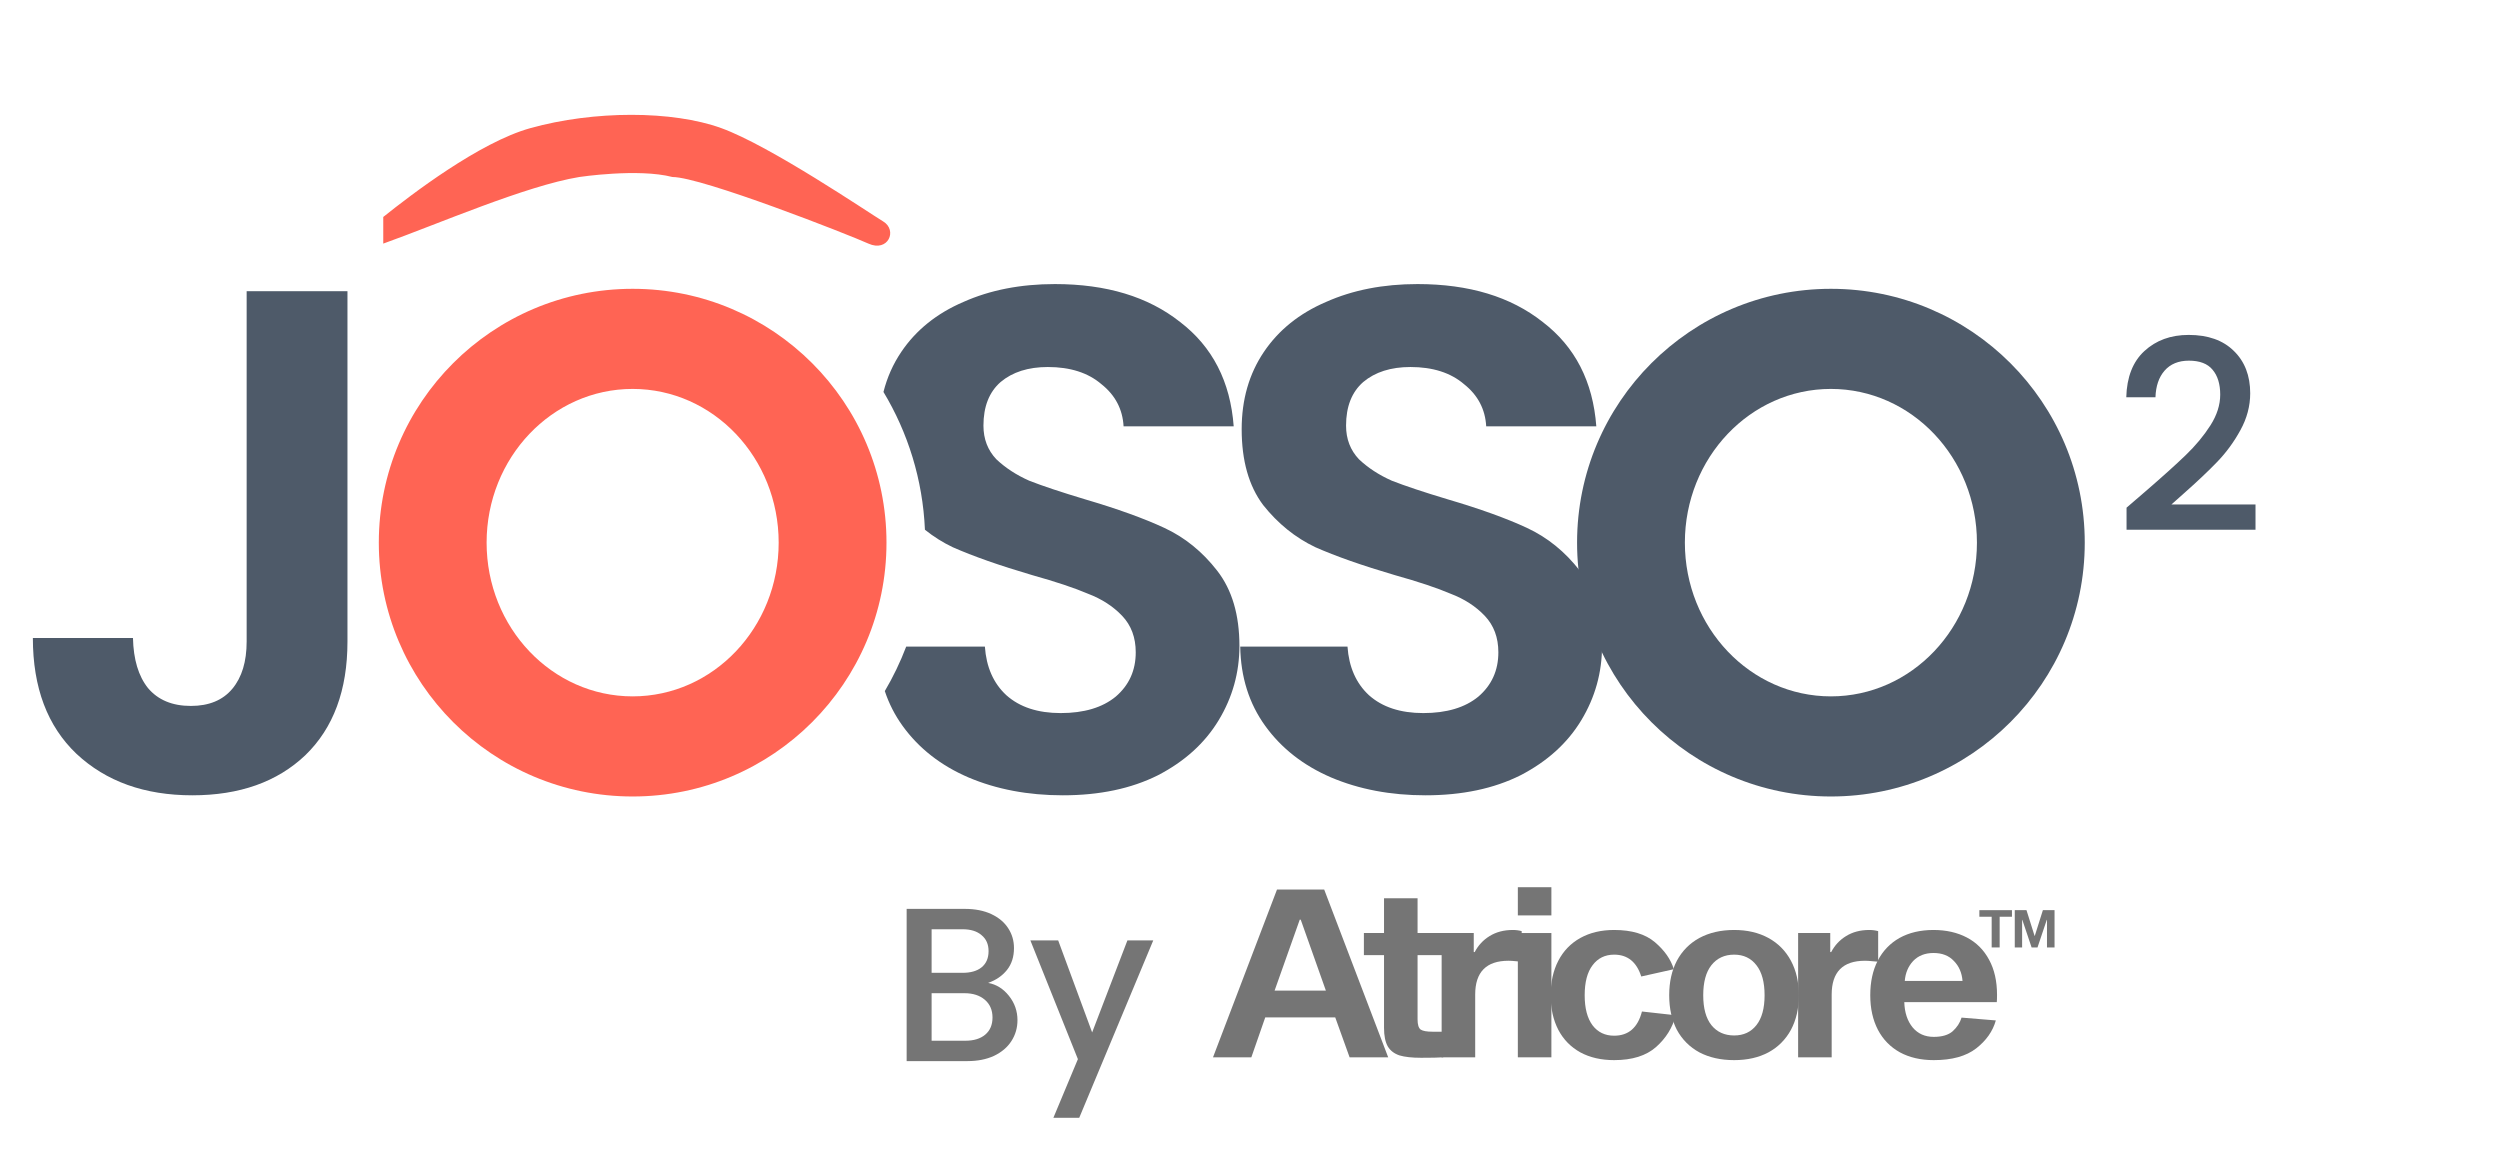 <svg width="288" height="133" viewBox="0 0 288 133" fill="none" xmlns="http://www.w3.org/2000/svg">
<path fill-rule="evenodd" clip-rule="evenodd" d="M210.921 91.755C227.071 91.755 240.163 78.663 240.163 62.513C240.163 46.363 227.071 33.271 210.921 33.271C194.771 33.271 181.679 46.363 181.679 62.513C181.679 78.663 194.771 91.755 210.921 91.755ZM210.92 80.222C220.211 80.222 227.743 72.293 227.743 62.513C227.743 52.733 220.211 44.804 210.92 44.804C201.629 44.804 194.097 52.733 194.097 62.513C194.097 72.293 201.629 80.222 210.92 80.222Z" fill="#4E5A69"/>
<path fill-rule="evenodd" clip-rule="evenodd" d="M106.552 61.025C107.544 61.823 108.611 62.494 109.751 63.037C112.112 64.08 115.16 65.151 118.894 66.249C121.64 67.018 123.781 67.732 125.319 68.391C126.911 68.995 128.229 69.846 129.272 70.944C130.316 72.042 130.837 73.443 130.837 75.145C130.837 77.232 130.069 78.934 128.531 80.252C126.994 81.515 124.879 82.146 122.189 82.146C119.553 82.146 117.466 81.46 115.929 80.087C114.446 78.714 113.622 76.847 113.458 74.486H104.395C103.716 76.272 102.889 77.986 101.93 79.612C102.409 81.057 103.094 82.396 103.985 83.629C105.852 86.21 108.378 88.187 111.563 89.559C114.803 90.932 118.427 91.619 122.436 91.619C126.664 91.619 130.316 90.85 133.391 89.312C136.466 87.72 138.8 85.606 140.392 82.97C141.985 80.334 142.781 77.479 142.781 74.404C142.781 70.834 141.93 67.951 140.227 65.755C138.525 63.558 136.493 61.911 134.132 60.813C131.771 59.715 128.723 58.616 124.989 57.518C122.244 56.694 120.102 55.98 118.565 55.377C117.082 54.718 115.819 53.894 114.776 52.905C113.787 51.862 113.293 50.572 113.293 49.034C113.293 46.838 113.952 45.163 115.27 44.01C116.643 42.856 118.455 42.28 120.706 42.28C123.287 42.28 125.346 42.939 126.884 44.257C128.476 45.52 129.327 47.14 129.437 49.117H142.122C141.738 43.955 139.678 39.946 135.944 37.091C132.265 34.18 127.46 32.725 121.53 32.725C117.576 32.725 114.062 33.411 110.987 34.784C107.912 36.102 105.523 38.024 103.821 40.55C102.877 41.95 102.196 43.484 101.775 45.153C104.588 49.825 106.3 55.236 106.552 61.025ZM153.337 89.559C156.576 90.932 160.201 91.619 164.209 91.619C168.438 91.619 172.089 90.85 175.164 89.312C178.239 87.72 180.573 85.606 182.166 82.97C183.758 80.334 184.554 77.479 184.554 74.404C184.554 70.834 183.703 67.951 182.001 65.755C180.299 63.558 178.267 61.911 175.906 60.813C173.544 59.715 170.497 58.616 166.763 57.518C164.017 56.694 161.876 55.98 160.338 55.377C158.855 54.718 157.592 53.894 156.549 52.905C155.561 51.862 155.066 50.572 155.066 49.034C155.066 46.838 155.725 45.163 157.043 44.01C158.416 42.856 160.228 42.28 162.48 42.28C165.06 42.28 167.12 42.939 168.657 44.257C170.25 45.52 171.101 47.14 171.211 49.117H183.895C183.511 43.955 181.452 39.946 177.718 37.091C174.039 34.18 169.234 32.725 163.303 32.725C159.35 32.725 155.835 33.411 152.76 34.784C149.685 36.102 147.296 38.024 145.594 40.55C143.892 43.076 143.041 46.041 143.041 49.446C143.041 53.07 143.864 55.98 145.512 58.177C147.214 60.319 149.218 61.938 151.525 63.037C153.886 64.08 156.933 65.151 160.667 66.249C163.413 67.018 165.555 67.732 167.092 68.391C168.685 68.995 170.003 69.846 171.046 70.944C172.089 72.042 172.611 73.443 172.611 75.145C172.611 77.232 171.842 78.934 170.305 80.252C168.767 81.515 166.653 82.146 163.962 82.146C161.326 82.146 159.24 81.46 157.702 80.087C156.22 78.714 155.396 76.847 155.231 74.486H142.876C142.931 78 143.892 81.048 145.759 83.629C147.626 86.21 150.152 88.187 153.337 89.559Z" fill="#4E5A69"/>
<path d="M44.151 24.995V28.064C50.361 25.848 60.523 21.414 66.734 20.391C66.734 20.391 73.509 19.368 77.461 20.391C80.848 20.391 97.785 27.041 100.044 28.064C102.302 29.087 103.431 26.53 101.737 25.506C100.044 24.483 88.752 16.811 83.106 14.764C77.461 12.718 68.427 12.718 61.088 14.764C55.217 16.401 47.35 22.437 44.151 24.995Z" fill="#FF6454"/>
<path fill-rule="evenodd" clip-rule="evenodd" d="M72.881 91.755C89.031 91.755 102.123 78.663 102.123 62.513C102.123 46.363 89.031 33.271 72.881 33.271C56.731 33.271 43.639 46.363 43.639 62.513C43.639 78.663 56.731 91.755 72.881 91.755ZM72.88 80.222C82.171 80.222 89.703 72.293 89.703 62.513C89.703 52.733 82.171 44.804 72.88 44.804C63.589 44.804 56.057 52.733 56.057 62.513C56.057 72.293 63.589 80.222 72.88 80.222Z" fill="#FF6454"/>
<path d="M40.028 33.549V73.91C40.028 79.511 38.408 83.876 35.169 87.006C31.929 90.081 27.591 91.619 22.154 91.619C16.663 91.619 12.215 90.026 8.811 86.841C5.461 83.656 3.786 79.209 3.786 73.498H15.318C15.373 75.969 15.949 77.891 17.047 79.263C18.201 80.636 19.848 81.323 21.989 81.323C24.076 81.323 25.669 80.664 26.767 79.346C27.865 78.028 28.414 76.216 28.414 73.91V33.549H40.028Z" fill="#4E5A69"/>
<path d="M247.179 56.589C249.135 54.898 250.674 53.512 251.795 52.431C252.936 51.331 253.884 50.19 254.638 49.008C255.392 47.825 255.769 46.643 255.769 45.461C255.769 44.238 255.474 43.281 254.883 42.587C254.312 41.895 253.405 41.548 252.162 41.548C250.96 41.548 250.022 41.935 249.349 42.71C248.697 43.464 248.351 44.483 248.31 45.767H244.947C245.008 43.444 245.701 41.67 247.026 40.448C248.371 39.204 250.073 38.583 252.131 38.583C254.353 38.583 256.085 39.194 257.328 40.417C258.592 41.64 259.224 43.27 259.224 45.308C259.224 46.776 258.847 48.192 258.093 49.558C257.359 50.903 256.473 52.115 255.433 53.196C254.414 54.255 253.11 55.489 251.52 56.895L250.144 58.118H259.835V61.022H244.978V58.484L247.179 56.589Z" fill="#4E5A69"/>
<path d="M113.832 113.231C114.774 113.399 115.573 113.896 116.229 114.72C116.885 115.544 117.213 116.478 117.213 117.521C117.213 118.412 116.978 119.22 116.507 119.943C116.053 120.649 115.388 121.213 114.513 121.633C113.639 122.037 112.621 122.239 111.46 122.239H104.446V104.703H111.132C112.327 104.703 113.353 104.904 114.211 105.308C115.068 105.712 115.716 106.259 116.153 106.948C116.591 107.621 116.81 108.378 116.81 109.219C116.81 110.228 116.54 111.069 116.002 111.742C115.464 112.415 114.74 112.911 113.832 113.231ZM107.322 112.07H110.88C111.822 112.07 112.554 111.86 113.075 111.44C113.613 111.002 113.883 110.38 113.883 109.572C113.883 108.782 113.613 108.168 113.075 107.73C112.554 107.276 111.822 107.049 110.88 107.049H107.322V112.07ZM111.208 119.892C112.184 119.892 112.949 119.657 113.504 119.186C114.059 118.715 114.337 118.059 114.337 117.218C114.337 116.36 114.042 115.679 113.454 115.174C112.865 114.669 112.083 114.417 111.107 114.417H107.322V119.892H111.208ZM132.854 108.336L124.326 128.774H121.348L124.174 122.012L118.699 108.336H121.903L125.815 118.934L129.877 108.336H132.854Z" fill="#757575"/>
<path d="M145.757 117.201L144.155 121.803H139.738L147.109 102.478H152.548L159.919 121.803H155.474L153.818 117.201H145.757ZM149.843 105.942H149.732L146.833 114.116H152.741L149.843 105.942Z" fill="#757575"/>
<path d="M166.258 118.852V121.803C165.742 121.839 164.896 121.857 163.718 121.857C162.669 121.857 161.841 121.766 161.233 121.586C160.626 121.388 160.175 121.045 159.88 120.558C159.586 120.052 159.439 119.331 159.439 118.392V110.029H157.12V107.485H159.439V103.479H163.304V107.485H166.368V110.029H163.304V117.445C163.304 118.04 163.423 118.428 163.663 118.609C163.92 118.771 164.371 118.852 165.015 118.852H166.258Z" fill="#757575"/>
<path d="M169.777 109.677H169.887C170.292 108.901 170.863 108.288 171.599 107.837C172.353 107.368 173.246 107.133 174.277 107.133C174.645 107.133 174.985 107.178 175.298 107.268V110.787C175.188 110.787 174.967 110.769 174.636 110.733C174.323 110.697 174.038 110.679 173.78 110.679C171.222 110.679 169.942 111.978 169.942 114.576V121.803H166.077V107.485H169.777V109.677Z" fill="#757575"/>
<path d="M178.72 107.485V121.803H174.855V107.485H178.72ZM178.72 102.207V105.455H174.855V102.207H178.72Z" fill="#757575"/>
<path d="M185.951 119.313C187.607 119.313 188.675 118.383 189.153 116.525L193.046 116.958C192.678 118.383 191.923 119.601 190.782 120.612C189.641 121.622 188.031 122.127 185.951 122.127C184.46 122.127 183.163 121.83 182.058 121.234C180.954 120.621 180.107 119.755 179.518 118.636C178.93 117.499 178.635 116.173 178.635 114.657C178.635 113.142 178.93 111.815 179.518 110.679C180.107 109.542 180.954 108.667 182.058 108.053C183.163 107.44 184.46 107.133 185.951 107.133C187.976 107.133 189.54 107.602 190.644 108.54C191.749 109.479 192.476 110.516 192.825 111.653L189.071 112.492C188.537 110.814 187.497 109.975 185.951 109.975C184.902 109.975 184.074 110.381 183.466 111.193C182.859 111.987 182.555 113.142 182.555 114.657C182.555 116.155 182.859 117.31 183.466 118.122C184.074 118.916 184.902 119.313 185.951 119.313Z" fill="#757575"/>
<path d="M199.774 107.133C201.283 107.133 202.599 107.44 203.721 108.053C204.844 108.667 205.709 109.542 206.317 110.679C206.924 111.815 207.228 113.142 207.228 114.657C207.228 116.173 206.924 117.499 206.317 118.636C205.709 119.755 204.844 120.621 203.721 121.234C202.599 121.83 201.283 122.127 199.774 122.127C198.246 122.127 196.912 121.83 195.771 121.234C194.648 120.621 193.783 119.755 193.175 118.636C192.587 117.499 192.292 116.173 192.292 114.657C192.292 113.123 192.587 111.797 193.175 110.679C193.783 109.542 194.648 108.667 195.771 108.053C196.912 107.44 198.246 107.133 199.774 107.133ZM199.774 119.285C200.86 119.285 201.715 118.888 202.341 118.095C202.967 117.301 203.28 116.155 203.28 114.657C203.28 113.142 202.967 111.987 202.341 111.193C201.715 110.381 200.86 109.975 199.774 109.975C198.669 109.975 197.795 110.381 197.151 111.193C196.525 111.987 196.212 113.142 196.212 114.657C196.212 116.155 196.525 117.301 197.151 118.095C197.795 118.888 198.669 119.285 199.774 119.285Z" fill="#757575"/>
<path d="M210.844 109.677H210.954C211.359 108.901 211.93 108.288 212.666 107.837C213.42 107.368 214.313 107.133 215.344 107.133C215.712 107.133 216.052 107.178 216.365 107.268V110.787C216.255 110.787 216.034 110.769 215.703 110.733C215.39 110.697 215.104 110.679 214.847 110.679C212.289 110.679 211.009 111.978 211.009 114.576V121.803H207.144V107.485H210.844V109.677Z" fill="#757575"/>
<path d="M229.92 117.553C229.571 118.798 228.816 119.872 227.657 120.774C226.497 121.676 224.868 122.127 222.77 122.127C221.279 122.127 219.982 121.83 218.877 121.234C217.773 120.621 216.927 119.755 216.338 118.636C215.749 117.499 215.454 116.173 215.454 114.657C215.454 113.123 215.739 111.797 216.31 110.679C216.899 109.542 217.736 108.667 218.822 108.053C219.927 107.44 221.233 107.133 222.742 107.133C224.196 107.133 225.476 107.422 226.58 107.999C227.684 108.576 228.54 109.434 229.147 110.57C229.755 111.689 230.058 113.033 230.058 114.603C230.058 114.964 230.049 115.244 230.031 115.442H219.374C219.411 116.651 219.733 117.625 220.341 118.365C220.948 119.087 221.758 119.448 222.77 119.448C223.727 119.448 224.454 119.231 224.951 118.798C225.448 118.347 225.789 117.824 225.973 117.228L229.92 117.553ZM222.742 109.785C221.767 109.785 220.985 110.092 220.396 110.706C219.825 111.319 219.503 112.086 219.43 113.006H226.083C226.009 112.068 225.678 111.301 225.089 110.706C224.519 110.092 223.736 109.785 222.742 109.785Z" fill="#757575"/>
<path d="M230.361 105.609V109.145H229.44V105.609H228.023V104.851H231.778V105.609H230.361Z" fill="#757575"/>
<path d="M236.684 109.145H235.813V105.97H235.788L234.721 109.145H234.04L232.972 105.97H232.948V109.145H232.101V104.851H233.451L234.383 107.81H234.408L235.34 104.851H236.684V109.145Z" fill="#757575"/>
</svg>
